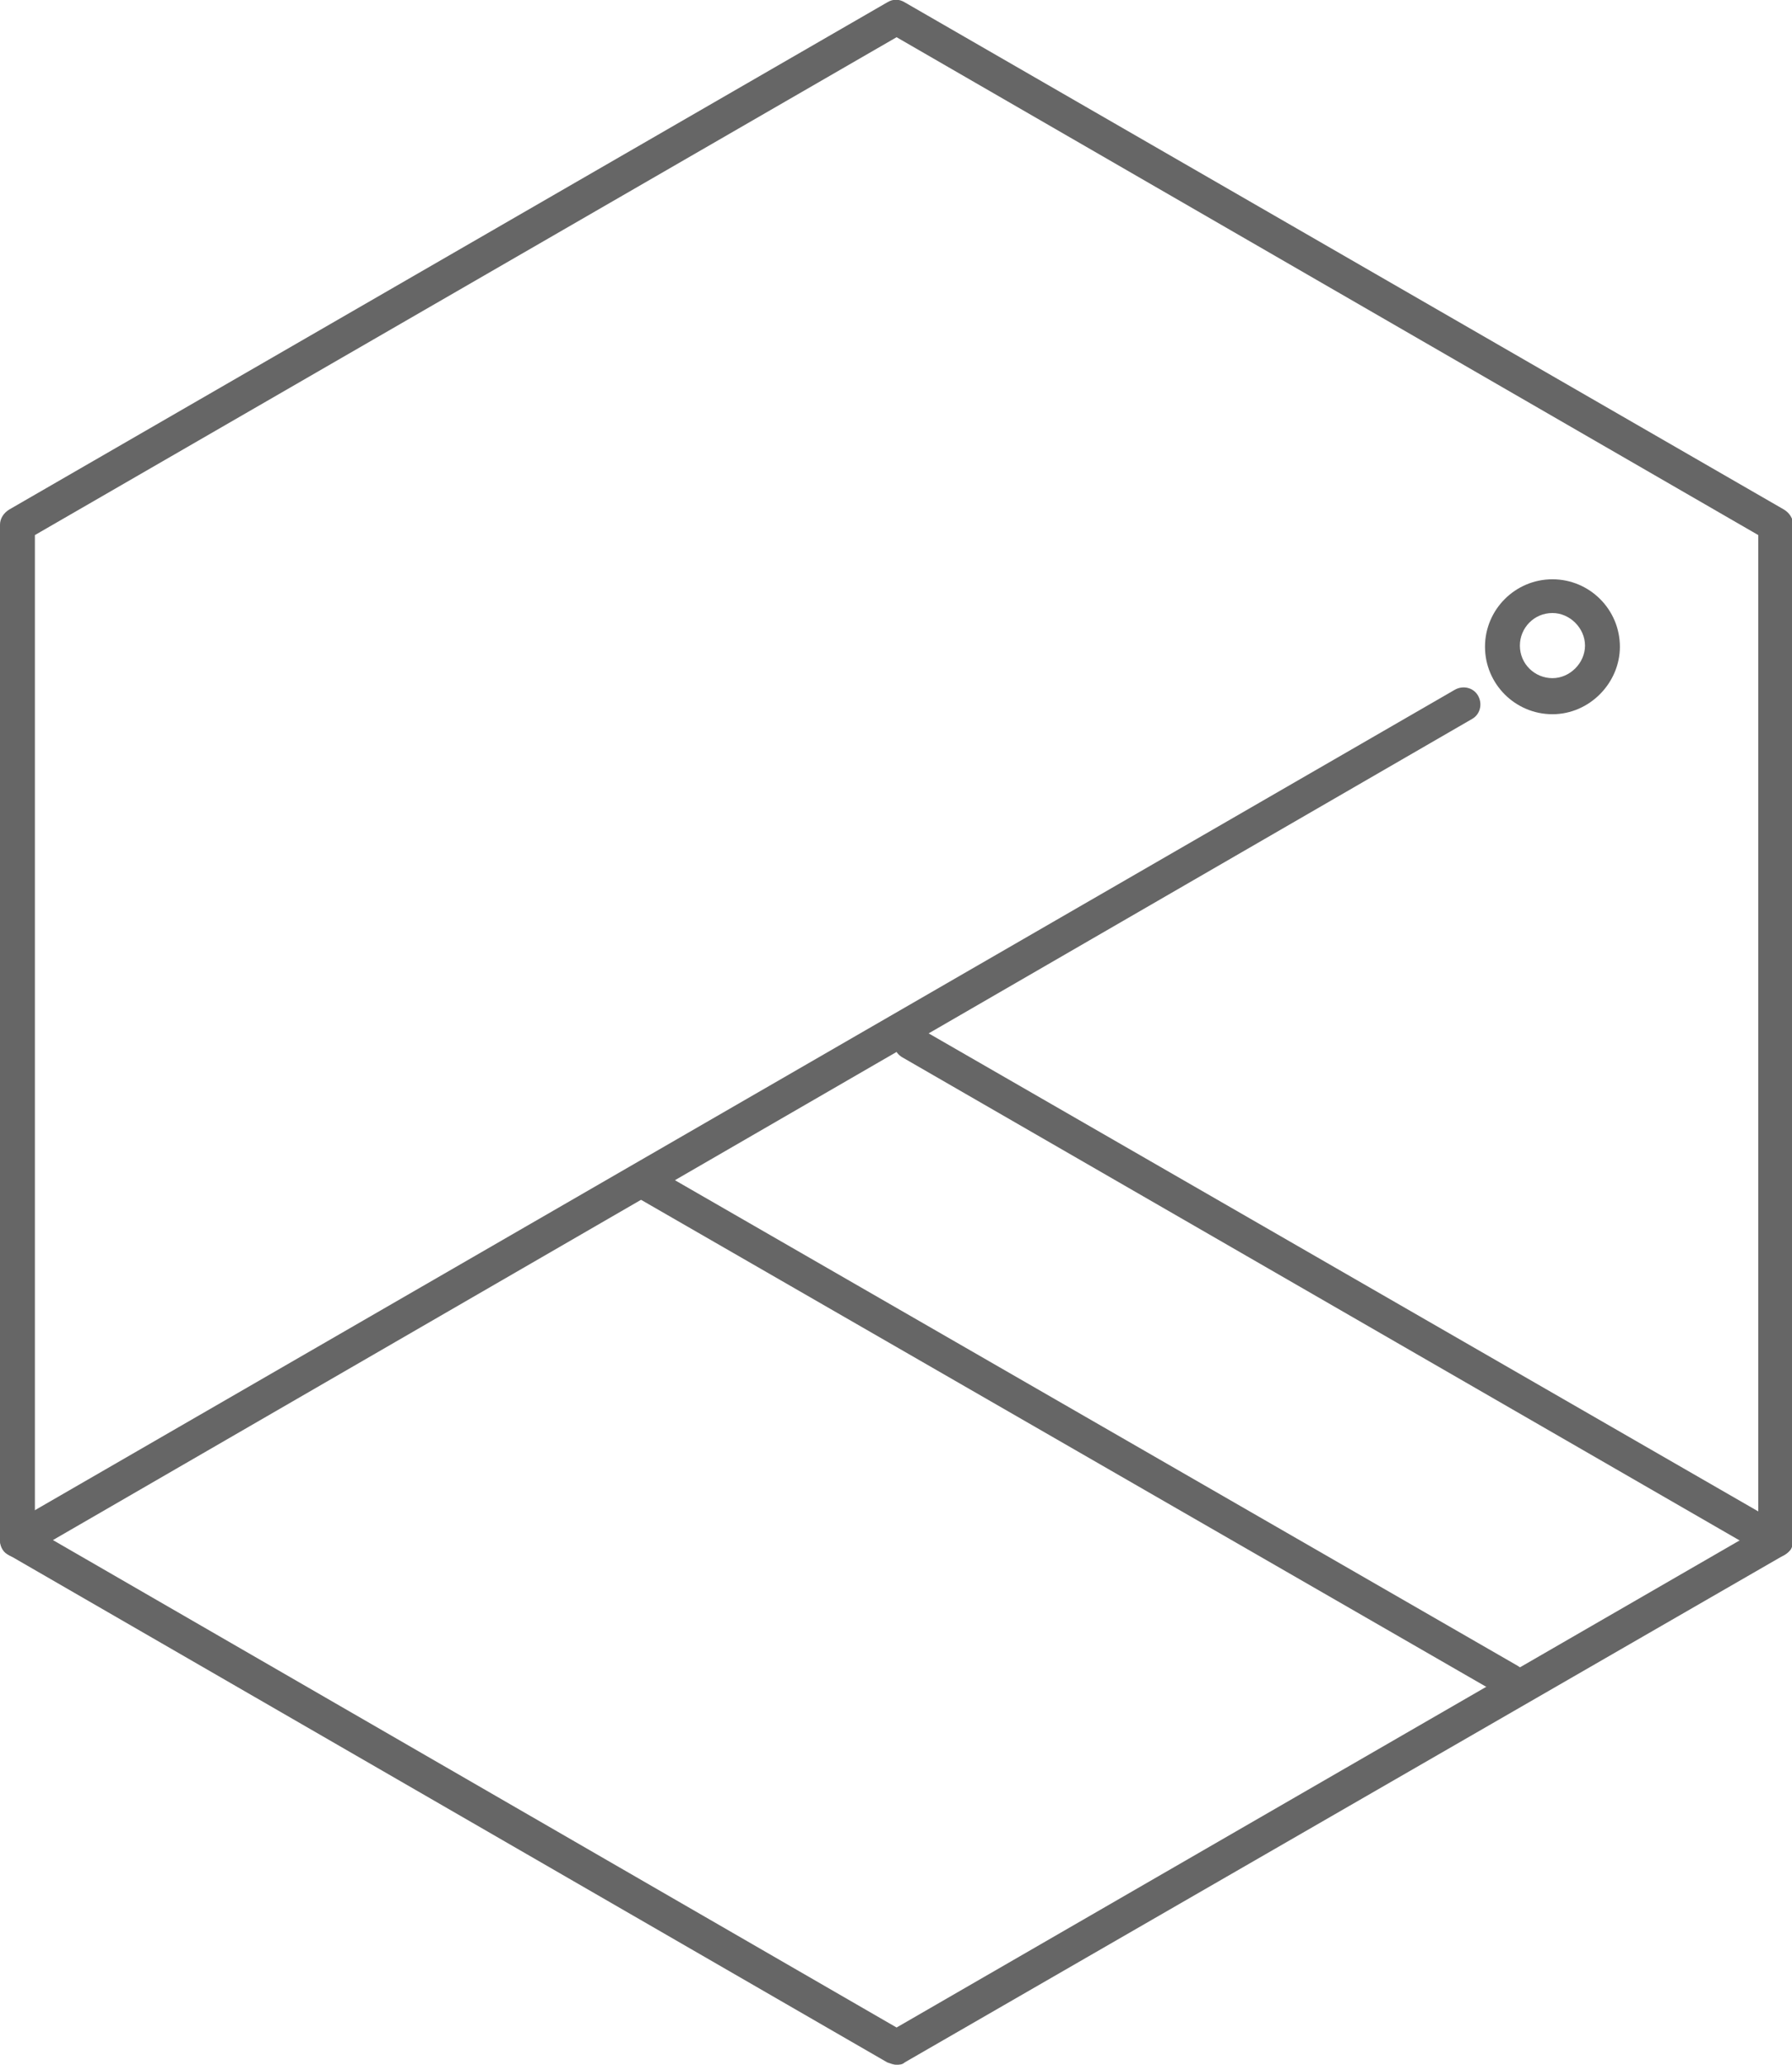 <?xml version="1.0" encoding="utf-8"?>
<!-- Generator: Adobe Illustrator 19.2.1, SVG Export Plug-In . SVG Version: 6.00 Build 0)  -->
<svg version="1.1" id="object" xmlns="http://www.w3.org/2000/svg" xmlns:xlink="http://www.w3.org/1999/xlink" x="0px" y="0px"
	 viewBox="0 0 154.1 177.5" style="enable-background:new 0 0 154.1 177.5;" xml:space="preserve">
<style type="text/css">
	.st0{fill:#666666;}
</style>
<title>services-icon_4</title>
<g>
	<g>
		<path class="st0" d="M77.1,177.5c-0.3,0-0.5-0.1-0.8-0.2L0.8,133.7C0.3,133.5,0,133,0,132.4V45.1c0-0.5,0.3-1,0.8-1.3L76.3,0.2
			c0.5-0.3,1-0.3,1.5,0l75.6,43.6c0.5,0.3,0.8,0.8,0.8,1.3v87.3c0,0.5-0.3,1-0.8,1.3l-75.6,43.6C77.6,177.5,77.3,177.5,77.1,177.5z
			 M3,131.5l74.1,42.8l74.1-42.8V46L77.1,3.2L3,46V131.5L3,131.5z M152.6,132.4L152.6,132.4z"/>
		<path class="st0" d="M1.5,133.9c-0.8,0-1.5-0.7-1.5-1.5c0-0.5,0.3-1,0.8-1.3l124.3-71.8c0.7-0.4,1.6-0.2,2,0.5s0.2,1.6-0.5,2
			L2.3,133.7C2,133.9,1.8,133.9,1.5,133.9z"/>
		<path class="st0" d="M152.6,133.9c-0.3,0-0.5-0.1-0.8-0.2L77.6,90.9c-0.7-0.4-1-1.3-0.5-2s1.3-1,2-0.5l0,0l74.3,42.8
			c0.7,0.4,1,1.3,0.6,2C153.7,133.6,153.2,133.9,152.6,133.9z"/>
		<path class="st0" d="M129.8,145.9c-0.3,0-0.5-0.1-0.8-0.2l-74.3-42.8c-0.7-0.4-1-1.3-0.5-2s1.3-1,2-0.5l0,0l74.3,42.8
			c0.7,0.4,1,1.3,0.6,2C130.8,145.6,130.3,145.9,129.8,145.9z"/>
	</g>
	<path class="st0" d="M133.5,61.4c-3.2,0-5.8-2.6-5.8-5.8c0-3.2,2.6-5.8,5.8-5.8s5.8,2.6,5.8,5.8C139.3,58.7,136.7,61.4,133.5,61.4z
		 M133.5,52.7c-1.6,0-2.8,1.3-2.8,2.8c0,1.6,1.3,2.8,2.8,2.8s2.8-1.3,2.8-2.8C136.3,54,135,52.7,133.5,52.7L133.5,52.7z"/>
</g>
</svg>
